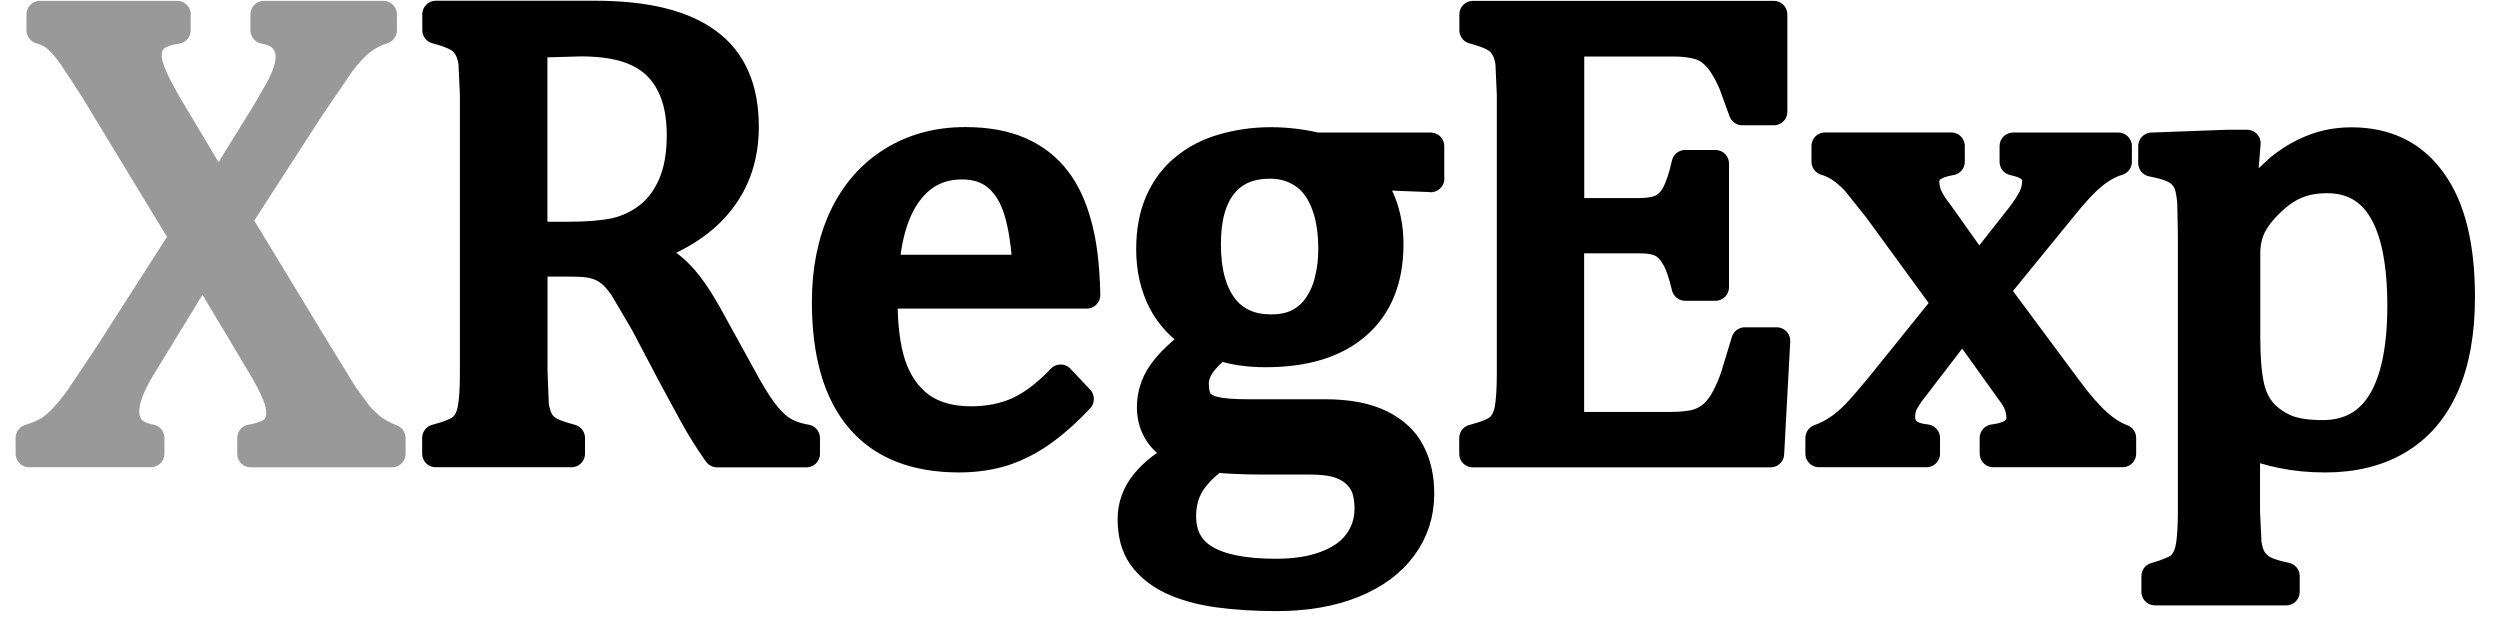 <?xml version="1.0" encoding="UTF-8"?>
<svg xmlns="http://www.w3.org/2000/svg" xmlns:xlink="http://www.w3.org/1999/xlink" width="80px" height="20px" viewBox="0 0 79 20" version="1.1">
<g id="surface1">
<path style="fill-rule:nonzero;fill:rgb(60%,60%,60%);fill-opacity:1;stroke-width:1.866;stroke-linecap:round;stroke-linejoin:round;stroke:rgb(60%,60%,60%);stroke-opacity:1;stroke-miterlimit:4;" d="M 10.179 0.007 L 10.179 1.098 C 9.482 1.199 8.961 1.392 8.651 1.669 C 8.34 1.954 8.189 2.332 8.189 2.827 C 8.189 3.238 8.331 3.75 8.609 4.371 C 8.886 4.992 9.289 5.73 9.801 6.586 L 13.018 11.966 L 16.185 6.855 L 17.243 5.017 C 17.478 4.556 17.646 4.17 17.73 3.859 C 17.839 3.557 17.89 3.238 17.89 2.911 C 17.89 2.449 17.755 2.072 17.487 1.761 C 17.226 1.434 16.789 1.216 16.159 1.098 L 16.159 0.007 L 24.374 0.007 L 24.374 1.098 C 23.836 1.266 23.341 1.526 22.887 1.87 C 22.459 2.206 21.997 2.701 21.493 3.356 L 19.393 6.435 L 14.387 14.181 L 20.015 23.446 L 21.72 26.215 L 22.694 27.541 C 22.988 27.876 23.316 28.187 23.668 28.472 C 24.021 28.732 24.466 28.959 24.97 29.16 L 24.97 30.243 L 15.252 30.243 L 15.252 29.16 C 15.933 29.043 16.428 28.85 16.756 28.606 C 17.083 28.338 17.243 27.944 17.243 27.432 C 17.243 27.012 17.142 26.559 16.907 26.055 C 16.705 25.552 16.378 24.931 15.933 24.192 L 11.935 17.496 L 7.701 24.427 C 7.004 25.594 6.643 26.559 6.643 27.306 C 6.643 27.801 6.777 28.195 7.038 28.506 C 7.307 28.816 7.743 29.034 8.373 29.152 L 8.373 30.235 L -0.001 30.235 L -0.001 29.152 C 0.545 28.984 0.999 28.791 1.352 28.573 C 1.721 28.321 2.066 28.019 2.368 27.683 C 2.695 27.331 3.057 26.886 3.451 26.332 L 5.358 23.479 L 10.582 15.331 L 4.342 5.051 L 2.989 2.986 C 2.695 2.558 2.41 2.214 2.15 1.946 C 1.898 1.686 1.671 1.501 1.461 1.392 C 1.234 1.266 0.999 1.165 0.747 1.098 L 0.747 0.007 L 10.188 0.007 " transform="matrix(0.465,0,0,0.465,0.434,0.458)"/>
<path style="fill-rule:nonzero;fill:rgb(0%,0%,0%);fill-opacity:1;stroke-width:1.866;stroke-linecap:round;stroke-linejoin:round;stroke:rgb(0%,0%,0%);stroke-opacity:1;stroke-miterlimit:4;" d="M 34.739 17.11 L 34.739 24.637 L 34.831 26.962 C 34.932 27.44 35.049 27.801 35.209 28.053 C 35.377 28.288 35.595 28.489 35.872 28.648 C 36.158 28.8 36.637 28.967 37.317 29.152 L 37.317 30.235 L 27.977 30.235 L 27.977 29.152 C 28.893 28.909 29.506 28.657 29.817 28.372 C 30.119 28.078 30.321 27.667 30.413 27.138 C 30.522 26.601 30.573 25.787 30.573 24.696 L 30.573 5.537 L 30.472 3.322 C 30.396 2.852 30.27 2.491 30.094 2.239 C 29.934 1.971 29.707 1.761 29.43 1.618 C 29.153 1.451 28.666 1.274 27.986 1.09 L 27.986 -0.001 L 38.955 -0.001 C 42.407 -0.001 44.994 0.628 46.707 1.887 C 48.421 3.137 49.278 5.084 49.278 7.728 C 49.278 9.75 48.715 11.47 47.589 12.889 C 46.489 14.307 44.818 15.415 42.583 16.212 L 42.583 16.388 C 43.465 16.74 44.255 17.286 44.893 17.982 C 45.54 18.662 46.254 19.728 47.035 21.188 L 49.034 24.813 C 49.605 25.879 50.101 26.693 50.512 27.255 C 50.932 27.809 51.352 28.254 51.781 28.539 C 52.209 28.816 52.772 29.043 53.486 29.16 L 53.486 30.243 L 47.337 30.243 C 46.758 29.429 46.229 28.59 45.742 27.717 L 44.255 24.981 L 42.306 21.28 L 40.845 18.796 C 40.475 18.268 40.131 17.899 39.803 17.689 C 39.501 17.471 39.157 17.32 38.787 17.244 C 38.434 17.152 37.897 17.118 37.166 17.118 L 34.73 17.118 M 34.73 2.055 L 34.73 15.205 L 37.233 15.205 C 38.518 15.205 39.56 15.104 40.358 14.936 C 41.164 14.743 41.92 14.382 42.575 13.879 C 43.255 13.359 43.793 12.645 44.196 11.731 C 44.608 10.799 44.809 9.658 44.809 8.315 C 44.809 6.914 44.566 5.747 44.078 4.816 C 43.608 3.884 42.852 3.137 41.911 2.693 C 40.937 2.206 39.61 1.962 37.972 1.962 L 34.739 2.055 M 72.333 26.475 C 71.393 27.474 70.519 28.237 69.721 28.8 C 68.923 29.37 68.05 29.815 67.126 30.134 C 66.185 30.428 65.144 30.595 64.01 30.595 C 60.961 30.595 58.668 29.689 57.122 27.868 C 55.569 26.039 54.796 23.345 54.796 19.787 C 54.796 17.588 55.191 15.641 55.963 13.963 C 56.761 12.276 57.895 10.975 59.365 10.061 C 60.843 9.146 62.515 8.693 64.413 8.693 C 65.916 8.693 67.176 8.928 68.218 9.389 C 69.259 9.851 70.099 10.514 70.721 11.336 C 71.359 12.142 71.838 13.182 72.182 14.441 C 72.535 15.683 72.737 17.303 72.779 19.317 L 58.828 19.317 L 58.828 19.711 C 58.828 21.457 59.012 22.925 59.399 24.117 C 59.802 25.3 60.44 26.232 61.33 26.911 C 62.229 27.574 63.397 27.91 64.825 27.91 C 66.026 27.91 67.126 27.683 68.083 27.247 C 69.058 26.785 70.024 26.047 70.981 25.032 L 72.333 26.467 M 68.613 17.479 C 68.512 15.884 68.327 14.584 68.016 13.577 C 67.714 12.561 67.244 11.781 66.622 11.252 C 66 10.707 65.194 10.43 64.186 10.43 C 62.666 10.43 61.448 11.051 60.533 12.276 C 59.634 13.484 59.096 15.222 58.937 17.479 L 68.613 17.479 M 96.456 11.303 L 92.357 11.143 L 92.164 11.395 C 92.618 11.848 92.979 12.477 93.248 13.275 C 93.508 14.055 93.642 14.903 93.642 15.817 C 93.642 18.226 92.903 20.089 91.408 21.398 C 89.93 22.699 87.83 23.353 85.092 23.353 C 83.874 23.353 82.816 23.194 81.925 22.883 C 80.808 23.739 80.246 24.587 80.246 25.409 C 80.246 25.955 80.346 26.366 80.548 26.651 C 80.766 26.928 81.119 27.13 81.606 27.247 C 82.11 27.365 82.866 27.423 83.866 27.423 L 89.182 27.423 C 90.753 27.423 92.03 27.667 93.021 28.153 C 94.003 28.64 94.717 29.303 95.121 30.125 C 95.549 30.931 95.759 31.896 95.759 32.987 C 95.759 34.372 95.364 35.605 94.566 36.688 C 93.768 37.779 92.618 38.626 91.114 39.231 C 89.611 39.835 87.847 40.137 85.839 40.137 C 84.336 40.137 82.984 40.045 81.741 39.877 C 80.514 39.7 79.464 39.398 78.574 38.979 C 77.709 38.559 77.029 38.005 76.533 37.317 C 76.063 36.637 75.836 35.782 75.836 34.741 C 75.836 33.818 76.138 32.962 76.768 32.198 C 77.39 31.443 78.263 30.78 79.406 30.201 C 78.708 29.924 78.163 29.513 77.759 28.967 C 77.365 28.422 77.163 27.776 77.163 27.037 C 77.163 26.215 77.407 25.409 77.869 24.738 C 78.339 24.025 79.17 23.219 80.372 22.321 C 79.33 21.725 78.49 20.852 77.936 19.795 C 77.39 18.729 77.113 17.521 77.113 16.161 C 77.113 14.894 77.323 13.795 77.734 12.863 C 78.163 11.915 78.734 11.143 79.481 10.539 C 80.237 9.918 81.119 9.456 82.144 9.163 C 83.16 8.869 84.26 8.701 85.436 8.701 C 86.503 8.701 87.57 8.827 88.611 9.07 L 96.448 9.07 L 96.448 11.311 M 81.077 15.809 C 81.077 17.655 81.455 19.073 82.203 20.08 C 82.958 21.087 84.042 21.583 85.461 21.583 C 86.217 21.583 86.856 21.448 87.385 21.163 C 87.922 20.869 88.351 20.475 88.67 19.971 C 89.023 19.443 89.266 18.864 89.401 18.243 C 89.569 17.58 89.644 16.883 89.644 16.161 C 89.644 14.861 89.459 13.778 89.09 12.905 C 88.729 12.033 88.225 11.403 87.586 11 C 86.957 10.589 86.226 10.379 85.394 10.379 C 83.992 10.379 82.925 10.841 82.186 11.773 C 81.447 12.704 81.077 14.047 81.077 15.809 M 81.631 30.604 C 80.875 31.166 80.304 31.753 79.926 32.374 C 79.557 33.004 79.372 33.726 79.372 34.523 C 79.372 35.849 79.893 36.822 80.943 37.443 C 82.009 38.081 83.622 38.4 85.797 38.4 C 87.125 38.4 88.258 38.224 89.191 37.871 C 90.157 37.51 90.896 37.007 91.383 36.335 C 91.878 35.672 92.139 34.9 92.139 34.011 C 92.139 33.6 92.088 33.188 91.988 32.794 C 91.878 32.408 91.685 32.064 91.383 31.753 C 91.106 31.451 90.703 31.191 90.165 30.998 C 89.636 30.822 88.947 30.738 88.09 30.738 L 84.79 30.738 C 83.588 30.738 82.539 30.688 81.623 30.604 M 120.058 0.007 L 120.058 6.704 L 117.891 6.704 L 117.202 4.807 C 117.001 4.329 116.757 3.867 116.471 3.431 C 116.245 3.087 115.959 2.785 115.631 2.542 C 115.338 2.323 114.976 2.172 114.565 2.105 C 114.153 2.013 113.658 1.971 113.087 1.971 L 106.082 1.971 L 106.082 13.577 L 110.827 13.577 C 111.474 13.577 111.986 13.476 112.347 13.308 C 112.742 13.09 113.061 12.763 113.263 12.36 C 113.506 11.915 113.75 11.219 113.96 10.27 L 116.043 10.27 L 116.043 18.78 L 113.96 18.78 C 113.75 17.89 113.523 17.227 113.271 16.782 C 113.019 16.329 112.717 16.002 112.364 15.809 C 112.02 15.616 111.507 15.515 110.81 15.515 L 106.073 15.515 L 106.073 28.296 L 112.961 28.296 C 113.683 28.296 114.271 28.229 114.716 28.12 C 115.17 27.986 115.564 27.767 115.883 27.474 C 116.211 27.18 116.497 26.777 116.749 26.282 C 117.001 25.795 117.202 25.292 117.37 24.771 L 118.067 22.472 L 120.259 22.472 L 119.84 30.243 L 99.345 30.243 L 99.345 29.16 C 100.261 28.925 100.874 28.665 101.185 28.38 C 101.479 28.086 101.68 27.675 101.781 27.146 C 101.874 26.609 101.932 25.804 101.932 24.704 L 101.932 5.546 L 101.832 3.33 C 101.764 2.86 101.63 2.5 101.454 2.248 C 101.294 1.979 101.076 1.778 100.79 1.627 C 100.513 1.459 100.034 1.283 99.354 1.098 L 99.354 0.007 L 120.049 0.007 M 134.16 17.462 L 137.041 13.803 C 137.318 13.442 137.57 13.056 137.789 12.654 C 137.982 12.293 138.074 11.89 138.083 11.479 C 138.091 11.16 137.948 10.849 137.705 10.64 C 137.453 10.421 137.058 10.262 136.529 10.153 L 136.529 9.07 L 143.769 9.07 L 143.769 10.153 C 143.215 10.312 142.635 10.631 142.047 11.11 C 141.468 11.579 140.762 12.343 139.922 13.392 L 135.336 19.015 L 140.384 25.812 C 141.106 26.785 141.753 27.532 142.333 28.053 C 142.912 28.573 143.483 28.942 144.063 29.152 L 144.063 30.235 L 135.16 30.235 L 135.16 29.152 C 136.386 29.001 136.999 28.548 136.999 27.776 C 136.999 27.474 136.94 27.171 136.84 26.895 C 136.739 26.609 136.546 26.29 136.26 25.921 L 133.051 21.44 L 129.65 25.871 C 129.423 26.156 129.23 26.458 129.053 26.777 C 128.919 27.062 128.852 27.373 128.852 27.692 C 128.852 28.086 128.986 28.422 129.255 28.682 C 129.532 28.934 129.969 29.093 130.565 29.152 L 130.565 30.235 L 123.166 30.235 L 123.166 29.152 C 123.653 28.976 124.09 28.749 124.467 28.489 C 124.871 28.22 125.265 27.885 125.669 27.465 C 126.08 27.037 126.618 26.416 127.281 25.611 L 131.892 19.896 L 127.172 13.426 L 125.627 11.496 C 125.24 11.101 124.887 10.799 124.56 10.589 C 124.258 10.396 123.93 10.245 123.586 10.144 L 123.586 9.062 L 132.27 9.062 L 132.27 10.144 C 131.103 10.329 130.515 10.782 130.515 11.521 C 130.523 11.873 130.599 12.217 130.742 12.536 C 130.901 12.88 131.145 13.258 131.472 13.669 L 134.169 17.462 M 152.588 29.555 L 152.588 34.229 L 152.689 36.377 C 152.756 36.856 152.882 37.225 153.042 37.485 C 153.226 37.77 153.478 38.014 153.772 38.173 C 154.1 38.349 154.612 38.517 155.318 38.66 L 155.318 39.742 L 146.289 39.742 L 146.289 38.66 C 146.725 38.542 147.154 38.391 147.574 38.198 C 147.901 38.064 148.17 37.821 148.346 37.51 C 148.523 37.217 148.64 36.805 148.699 36.293 C 148.758 35.773 148.8 35.085 148.8 34.229 L 148.8 15.247 L 148.758 12.989 C 148.724 12.528 148.657 12.15 148.582 11.856 C 148.506 11.588 148.363 11.336 148.179 11.126 C 148.019 10.933 147.775 10.774 147.49 10.64 C 147.213 10.505 146.734 10.371 146.07 10.237 L 146.07 9.07 L 151.278 8.877 L 152.63 8.877 L 152.336 12.477 L 152.672 12.57 L 154.839 10.556 C 155.377 10.128 155.923 9.767 156.485 9.49 C 157.056 9.213 157.602 9.012 158.123 8.894 C 158.678 8.768 159.24 8.709 159.803 8.709 C 162.239 8.709 164.112 9.633 165.405 11.462 C 166.724 13.275 167.379 15.943 167.379 19.459 C 167.379 21.893 167.01 23.957 166.27 25.611 C 165.531 27.272 164.456 28.514 163.037 29.353 C 161.634 30.184 159.954 30.595 158.014 30.595 C 156.914 30.595 155.931 30.495 155.041 30.31 C 154.159 30.134 153.344 29.89 152.605 29.58 M 152.605 22.279 C 152.605 23.697 152.706 24.78 152.874 25.56 C 153.042 26.332 153.361 26.953 153.806 27.44 C 154.251 27.902 154.797 28.262 155.393 28.506 C 156.015 28.741 156.83 28.858 157.829 28.858 C 159.618 28.858 160.962 28.12 161.861 26.643 C 162.76 25.149 163.213 22.959 163.213 20.064 C 163.213 14.273 161.516 11.378 158.14 11.378 C 157.317 11.378 156.595 11.512 155.99 11.781 C 155.393 12.033 154.814 12.444 154.218 13.023 C 153.63 13.594 153.218 14.156 152.958 14.701 C 152.722 15.238 152.605 15.809 152.605 16.43 L 152.605 22.279 " transform="matrix(0.465,0,0,0.465,0.434,0.458)"/>
</g>
</svg>
